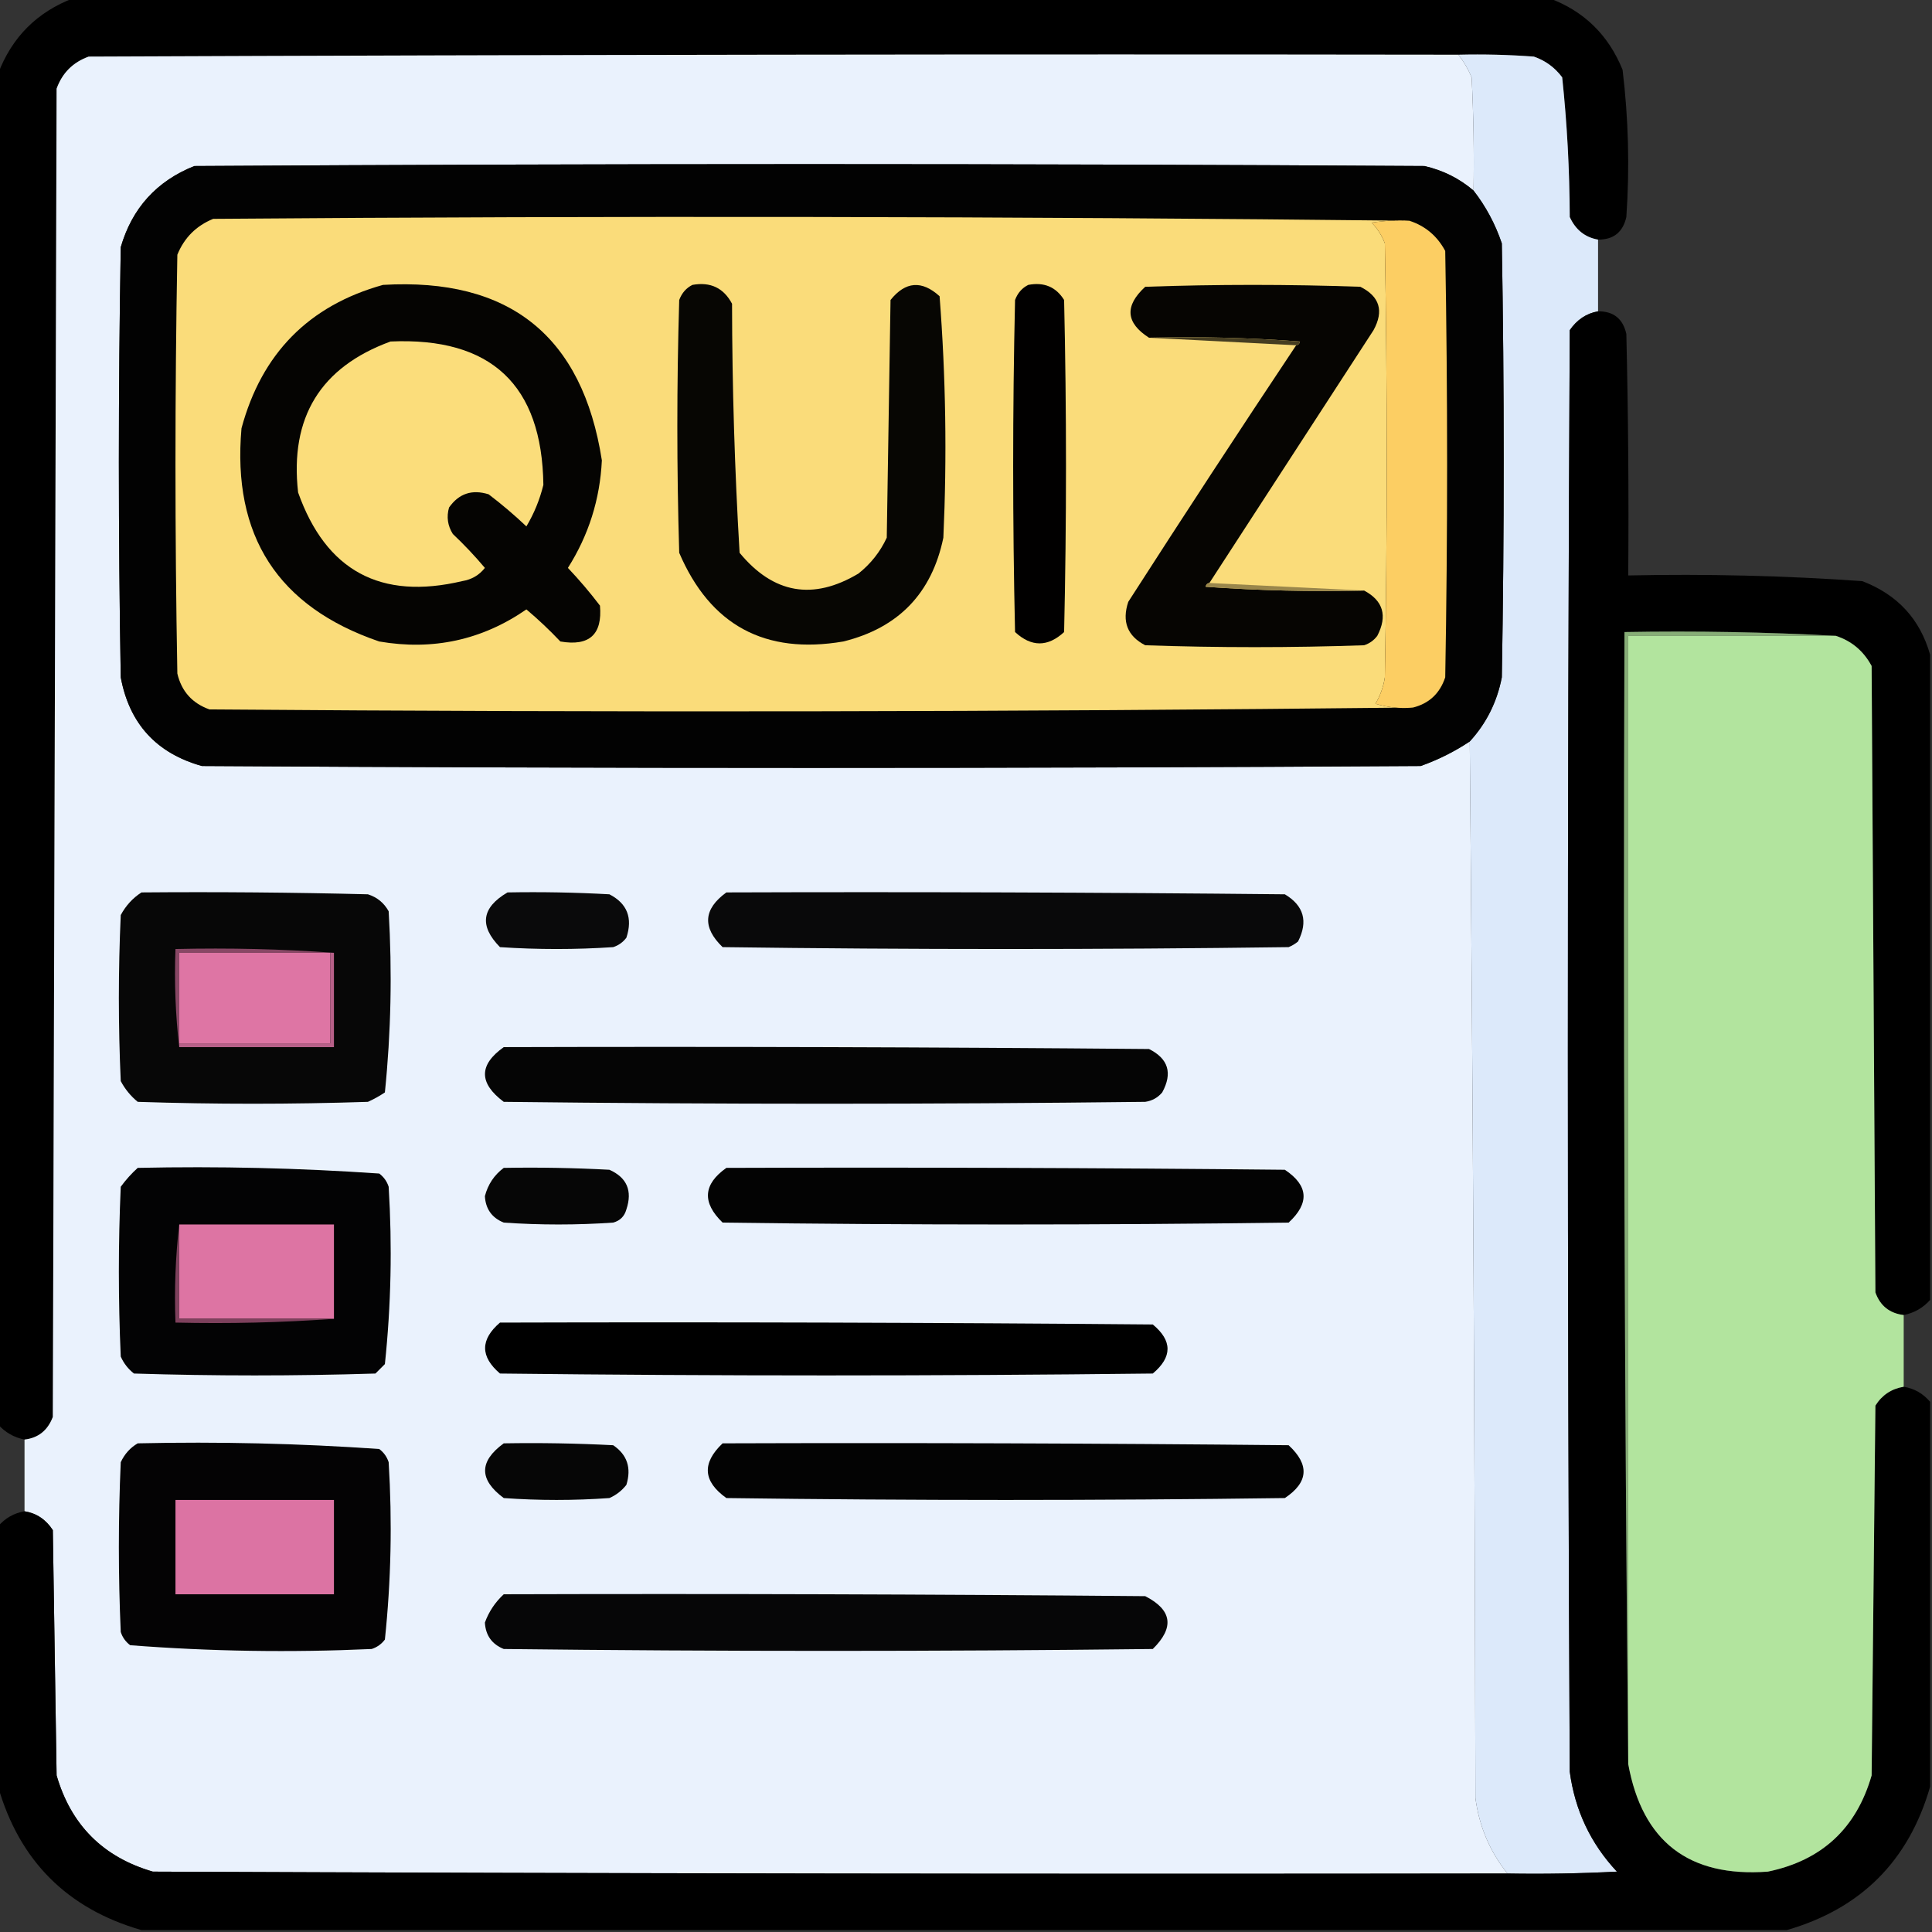<?xml version="1.0" encoding="UTF-8"?>
<!DOCTYPE svg PUBLIC "-//W3C//DTD SVG 1.1//EN" "http://www.w3.org/Graphics/SVG/1.1/DTD/svg11.dtd">
<svg xmlns="http://www.w3.org/2000/svg" version="1.1" width="512px" height="512px" style="shape-rendering:geometricPrecision; text-rendering:geometricPrecision; image-rendering:optimizeQuality; fill-rule:evenodd; clip-rule:evenodd" xmlns:xlink="http://www.w3.org/1999/xlink">
<rect width="100%" height="100%" fill="#333333" stroke="none"/>
<g><path style="opacity:0.993" fill="#000000" d="M 19.5,-0.5 C 149.833,-0.5 280.167,-0.5 410.5,-0.5C 419.752,2.917 426.252,9.251 430,18.5C 431.567,31.452 431.9,44.452 431,57.5C 430.097,61.531 427.597,63.531 423.5,63.5C 420.042,62.892 417.542,60.892 416,57.5C 415.961,45.071 415.294,32.738 414,20.5C 412.062,17.894 409.562,16.061 406.5,15C 399.842,14.5 393.175,14.334 386.5,14.5C 265.5,14.333 144.5,14.5 23.5,15C 19.333,16.5 16.5,19.333 15,23.5C 14.667,140.833 14.333,258.167 14,375.5C 12.646,379.076 10.146,381.076 6.5,381.5C 3.705,380.937 1.372,379.604 -0.5,377.5C -0.5,258.167 -0.5,138.833 -0.5,19.5C 3.167,9.833 9.833,3.167 19.5,-0.5 Z"/></g>
<g><path style="opacity:1" fill="#eaf2fd" d="M 386.5,14.5 C 387.907,16.308 389.074,18.308 390,20.5C 390.5,30.494 390.666,40.494 390.5,50.5C 386.752,47.292 382.418,45.126 377.5,44C 268.833,43.333 160.167,43.333 51.5,44C 41.507,47.993 35.007,55.16 32,65.5C 31.333,103.5 31.333,141.5 32,179.5C 34.284,191.784 41.45,199.618 53.5,203C 161.167,203.667 268.833,203.667 376.5,203C 381.139,201.347 385.472,199.181 389.5,196.5C 390.333,289.666 390.833,382.999 391,476.5C 392.008,484.049 394.842,490.716 399.5,496.5C 279.833,496.667 160.166,496.5 40.5,496C 27.325,492.158 18.825,483.658 15,470.5C 14.667,448.833 14.333,427.167 14,405.5C 12.164,402.676 9.664,401.01 6.5,400.5C 6.5,394.167 6.5,387.833 6.5,381.5C 10.146,381.076 12.646,379.076 14,375.5C 14.333,258.167 14.667,140.833 15,23.5C 16.5,19.333 19.333,16.5 23.5,15C 144.5,14.5 265.5,14.333 386.5,14.5 Z"/></g>
<g><path style="opacity:1" fill="#dce9fa" d="M 386.5,14.5 C 393.175,14.334 399.842,14.5 406.5,15C 409.562,16.061 412.062,17.894 414,20.5C 415.294,32.738 415.961,45.071 416,57.5C 417.542,60.892 420.042,62.892 423.5,63.5C 423.5,69.833 423.5,76.167 423.5,82.5C 420.413,83.053 417.913,84.72 416,87.5C 415.333,214.833 415.333,342.167 416,469.5C 417.362,479.722 421.529,488.555 428.5,496C 418.839,496.5 409.172,496.666 399.5,496.5C 394.842,490.716 392.008,484.049 391,476.5C 390.833,382.999 390.333,289.666 389.5,196.5C 393.906,191.687 396.74,186.02 398,179.5C 398.667,141.167 398.667,102.833 398,64.5C 396.265,59.361 393.765,54.694 390.5,50.5C 390.666,40.494 390.5,30.494 390,20.5C 389.074,18.308 387.907,16.308 386.5,14.5 Z"/></g>
<g><path style="opacity:1" fill="#020202" d="M 390.5,50.5 C 393.765,54.694 396.265,59.361 398,64.5C 398.667,102.833 398.667,141.167 398,179.5C 396.74,186.02 393.906,191.687 389.5,196.5C 385.472,199.181 381.139,201.347 376.5,203C 268.833,203.667 161.167,203.667 53.5,203C 41.45,199.618 34.284,191.784 32,179.5C 31.333,141.5 31.333,103.5 32,65.5C 35.007,55.16 41.507,47.993 51.5,44C 160.167,43.333 268.833,43.333 377.5,44C 382.418,45.126 386.752,47.292 390.5,50.5 Z"/></g>
<g><path style="opacity:1" fill="#fadc7a" d="M 373.5,58.5 C 370.15,58.335 366.817,58.502 363.5,59C 365.041,60.579 366.208,62.413 367,64.5C 367.667,102.833 367.667,141.167 367,179.5C 366.625,182 365.792,184.333 364.5,186.5C 367.768,187.487 371.102,187.82 374.5,187.5C 268.334,188.666 162.001,188.833 55.5,188C 50.938,186.373 48.105,183.206 47,178.5C 46.333,141.5 46.333,104.5 47,67.5C 48.833,63 52,59.833 56.5,58C 162.334,57.167 268.001,57.334 373.5,58.5 Z"/></g>
<g><path style="opacity:1" fill="#fcce63" d="M 373.5,58.5 C 377.702,59.863 380.869,62.53 383,66.5C 383.667,104.167 383.667,141.833 383,179.5C 381.587,183.748 378.754,186.415 374.5,187.5C 371.102,187.82 367.768,187.487 364.5,186.5C 365.792,184.333 366.625,182 367,179.5C 367.667,141.167 367.667,102.833 367,64.5C 366.208,62.413 365.041,60.579 363.5,59C 366.817,58.502 370.15,58.335 373.5,58.5 Z"/></g>
<g><path style="opacity:1" fill="#050402" d="M 101.5,75.5 C 135.021,73.536 154.354,89.036 159.5,122C 159.003,132.323 156.003,141.823 150.5,150.5C 153.521,153.686 156.354,157.02 159,160.5C 159.671,168.159 156.171,171.326 148.5,170C 145.651,166.984 142.651,164.15 139.5,161.5C 127.746,169.619 114.746,172.452 100.5,170C 73.649,160.826 61.483,141.993 64,113.5C 69.358,93.643 81.858,80.976 101.5,75.5 Z"/></g>
<g><path style="opacity:1" fill="#070603" d="M 183.5,75.5 C 188.28,74.641 191.78,76.308 194,80.5C 194.032,102.564 194.699,124.564 196,146.5C 204.956,157.35 215.456,159.184 227.5,152C 230.762,149.408 233.262,146.241 235,142.5C 235.333,121.5 235.667,100.5 236,79.5C 239.958,74.564 244.291,74.231 249,78.5C 250.644,99.744 250.977,121.078 250,142.5C 246.946,157.221 238.113,166.387 223.5,170C 202.738,173.538 188.238,165.705 180,146.5C 179.333,124.167 179.333,101.833 180,79.5C 180.69,77.65 181.856,76.316 183.5,75.5 Z"/></g>
<g><path style="opacity:1" fill="#010000" d="M 272.5,75.5 C 276.684,74.704 279.85,76.037 282,79.5C 282.667,108.833 282.667,138.167 282,167.5C 277.667,171.5 273.333,171.5 269,167.5C 268.333,138.167 268.333,108.833 269,79.5C 269.69,77.65 270.856,76.316 272.5,75.5 Z"/></g>
<g><path style="opacity:1" fill="#060502" d="M 320.5,154.5 C 319.957,154.56 319.624,154.893 319.5,155.5C 333.484,156.499 347.484,156.833 361.5,156.5C 366.574,159.202 367.741,163.202 365,168.5C 364.097,169.701 362.931,170.535 361.5,171C 342.167,171.667 322.833,171.667 303.5,171C 298.776,168.565 297.276,164.731 299,159.5C 313.663,136.681 328.496,114.014 343.5,91.5C 344.043,91.44 344.376,91.107 344.5,90.5C 331.183,89.501 317.85,89.168 304.5,89.5C 298.319,85.549 297.986,81.049 303.5,76C 322.5,75.333 341.5,75.333 360.5,76C 365.626,78.553 366.793,82.386 364,87.5C 349.49,109.862 334.99,132.195 320.5,154.5 Z"/></g>
<g><path style="opacity:0.989" fill="#010101" d="M 423.5,82.5 C 427.597,82.469 430.097,84.469 431,88.5C 431.5,109.831 431.667,131.164 431.5,152.5C 452.212,152.059 472.879,152.559 493.5,154C 502.837,157.567 508.837,164.067 511.5,173.5C 511.5,230.5 511.5,287.5 511.5,344.5C 509.628,346.604 507.295,347.937 504.5,348.5C 500.756,348.046 498.256,346.046 497,342.5C 496.667,287.167 496.333,231.833 496,176.5C 493.869,172.53 490.702,169.863 486.5,168.5C 468.007,167.503 449.341,167.17 430.5,167.5C 430.167,267.668 430.501,367.668 431.5,467.5C 435.246,488.049 447.579,497.549 468.5,496C 482.796,493.038 491.963,484.538 496,470.5C 496.333,437.833 496.667,405.167 497,372.5C 498.746,369.71 501.246,368.043 504.5,367.5C 507.303,367.961 509.637,369.295 511.5,371.5C 511.5,405.5 511.5,439.5 511.5,473.5C 505.833,493.167 493.167,505.833 473.5,511.5C 328.167,511.5 182.833,511.5 37.5,511.5C 17.833,505.833 5.167,493.167 -0.5,473.5C -0.5,450.5 -0.5,427.5 -0.5,404.5C 1.34,402.331 3.674,400.998 6.5,400.5C 9.664,401.01 12.164,402.676 14,405.5C 14.333,427.167 14.667,448.833 15,470.5C 18.825,483.658 27.325,492.158 40.5,496C 160.166,496.5 279.833,496.667 399.5,496.5C 409.172,496.666 418.839,496.5 428.5,496C 421.529,488.555 417.362,479.722 416,469.5C 415.333,342.167 415.333,214.833 416,87.5C 417.913,84.72 420.413,83.053 423.5,82.5 Z"/></g>
<g><path style="opacity:1" fill="#453d21" d="M 304.5,89.5 C 317.85,89.168 331.183,89.501 344.5,90.5C 344.376,91.107 344.043,91.44 343.5,91.5C 330.5,90.833 317.5,90.167 304.5,89.5 Z"/></g>
<g><path style="opacity:1" fill="#fbdd7b" d="M 103.5,90.5 C 130.146,89.316 143.646,101.983 144,128.5C 143.041,132.414 141.541,136.081 139.5,139.5C 136.314,136.479 132.98,133.646 129.5,131C 125.102,129.622 121.602,130.788 119,134.5C 118.294,136.971 118.627,139.305 120,141.5C 123.016,144.349 125.85,147.349 128.5,150.5C 126.997,152.422 124.997,153.588 122.5,154C 100.879,159.109 86.379,151.276 79,130.5C 76.761,110.623 84.928,97.289 103.5,90.5 Z"/></g>
<g><path style="opacity:1" fill="#99864b" d="M 320.5,154.5 C 334.167,155.167 347.833,155.833 361.5,156.5C 347.484,156.833 333.484,156.499 319.5,155.5C 319.624,154.893 319.957,154.56 320.5,154.5 Z"/></g>
<g><path style="opacity:1" fill="#87ad77" d="M 486.5,168.5 C 468.167,168.5 449.833,168.5 431.5,168.5C 431.5,268.167 431.5,367.833 431.5,467.5C 430.501,367.668 430.167,267.668 430.5,167.5C 449.341,167.17 468.007,167.503 486.5,168.5 Z"/></g>
<g><path style="opacity:1" fill="#b2e49e" d="M 486.5,168.5 C 490.702,169.863 493.869,172.53 496,176.5C 496.333,231.833 496.667,287.167 497,342.5C 498.256,346.046 500.756,348.046 504.5,348.5C 504.5,354.833 504.5,361.167 504.5,367.5C 501.246,368.043 498.746,369.71 497,372.5C 496.667,405.167 496.333,437.833 496,470.5C 491.963,484.538 482.796,493.038 468.5,496C 447.579,497.549 435.246,488.049 431.5,467.5C 431.5,367.833 431.5,268.167 431.5,168.5C 449.833,168.5 468.167,168.5 486.5,168.5 Z"/></g>
<g><path style="opacity:1" fill="#070707" d="M 37.5,236.5 C 57.503,236.333 77.503,236.5 97.5,237C 99.939,237.774 101.773,239.274 103,241.5C 103.954,257.567 103.621,273.567 102,289.5C 100.581,290.46 99.081,291.293 97.5,292C 77.167,292.667 56.833,292.667 36.5,292C 34.622,290.457 33.122,288.624 32,286.5C 31.333,271.833 31.333,257.167 32,242.5C 33.36,239.977 35.193,237.977 37.5,236.5 Z"/></g>
<g><path style="opacity:1" fill="#0a0a0b" d="M 134.5,236.5 C 143.506,236.334 152.506,236.5 161.5,237C 166.224,239.435 167.724,243.269 166,248.5C 165.097,249.701 163.931,250.535 162.5,251C 152.5,251.667 142.5,251.667 132.5,251C 126.947,245.366 127.613,240.533 134.5,236.5 Z"/></g>
<g><path style="opacity:1" fill="#09090a" d="M 192.5,236.5 C 241.834,236.333 291.168,236.5 340.5,237C 345.535,240.013 346.702,244.18 344,249.5C 343.25,250.126 342.416,250.626 341.5,251C 291.5,251.667 241.5,251.667 191.5,251C 186.068,245.761 186.401,240.928 192.5,236.5 Z"/></g>
<g><path style="opacity:1" fill="#884765" d="M 88.5,252.5 C 88.167,252.5 87.833,252.5 87.5,252.5C 74.167,252.5 60.833,252.5 47.5,252.5C 47.5,260.5 47.5,268.5 47.5,276.5C 47.5,276.833 47.5,277.167 47.5,277.5C 46.507,269.016 46.174,260.349 46.5,251.5C 60.677,251.171 74.677,251.504 88.5,252.5 Z"/></g>
<g><path style="opacity:1" fill="#de75a4" d="M 87.5,252.5 C 87.5,260.5 87.5,268.5 87.5,276.5C 74.167,276.5 60.833,276.5 47.5,276.5C 47.5,268.5 47.5,260.5 47.5,252.5C 60.833,252.5 74.167,252.5 87.5,252.5 Z"/></g>
<g><path style="opacity:1" fill="#b76088" d="M 87.5,252.5 C 87.833,252.5 88.167,252.5 88.5,252.5C 88.5,260.833 88.5,269.167 88.5,277.5C 74.833,277.5 61.167,277.5 47.5,277.5C 47.5,277.167 47.5,276.833 47.5,276.5C 60.833,276.5 74.167,276.5 87.5,276.5C 87.5,268.5 87.5,260.5 87.5,252.5 Z"/></g>
<g><path style="opacity:1" fill="#050505" d="M 133.5,277.5 C 190.501,277.333 247.501,277.5 304.5,278C 309.626,280.553 310.793,284.386 308,289.5C 306.829,290.893 305.329,291.727 303.5,292C 246.833,292.667 190.167,292.667 133.5,292C 126.866,287.035 126.866,282.202 133.5,277.5 Z"/></g>
<g><path style="opacity:1" fill="#030304" d="M 36.5,309.5 C 57.9,309.034 79.233,309.534 100.5,311C 101.701,311.903 102.535,313.069 103,314.5C 103.968,330.259 103.635,345.926 102,361.5C 101.167,362.333 100.333,363.167 99.5,364C 78.167,364.667 56.833,364.667 35.5,364C 33.951,362.786 32.785,361.286 32,359.5C 31.333,344.5 31.333,329.5 32,314.5C 33.366,312.638 34.866,310.972 36.5,309.5 Z"/></g>
<g><path style="opacity:1" fill="#060606" d="M 133.5,309.5 C 142.839,309.334 152.173,309.5 161.5,310C 166.143,312.072 167.643,315.572 166,320.5C 165.5,322.333 164.333,323.5 162.5,324C 152.833,324.667 143.167,324.667 133.5,324C 130.365,322.734 128.698,320.401 128.5,317C 129.299,313.896 130.966,311.396 133.5,309.5 Z"/></g>
<g><path style="opacity:1" fill="#030303" d="M 192.5,309.5 C 241.834,309.333 291.168,309.5 340.5,310C 346.759,314.167 347.092,318.833 341.5,324C 291.5,324.667 241.5,324.667 191.5,324C 186.003,318.683 186.336,313.85 192.5,309.5 Z"/></g>
<g><path style="opacity:1" fill="#dd74a3" d="M 47.5,324.5 C 61.167,324.5 74.833,324.5 88.5,324.5C 88.5,332.833 88.5,341.167 88.5,349.5C 74.833,349.5 61.167,349.5 47.5,349.5C 47.5,341.167 47.5,332.833 47.5,324.5 Z"/></g>
<g><path style="opacity:1" fill="#7e415d" d="M 47.5,324.5 C 47.5,332.833 47.5,341.167 47.5,349.5C 61.167,349.5 74.833,349.5 88.5,349.5C 74.677,350.496 60.677,350.829 46.5,350.5C 46.174,341.651 46.507,332.984 47.5,324.5 Z"/></g>
<g><path style="opacity:1" fill="#000000" d="M 132.5,350.5 C 190.168,350.333 247.834,350.5 305.5,351C 310.711,355.299 310.711,359.632 305.5,364C 247.833,364.667 190.167,364.667 132.5,364C 127.248,359.506 127.248,355.006 132.5,350.5 Z"/></g>
<g><path style="opacity:1" fill="#040304" d="M 36.5,382.5 C 57.925,382.022 79.258,382.522 100.5,384C 101.701,384.903 102.535,386.069 103,387.5C 103.968,403.259 103.635,418.926 102,434.5C 101.097,435.701 99.931,436.535 98.5,437C 77.078,437.977 55.744,437.644 34.5,436C 33.299,435.097 32.465,433.931 32,432.5C 31.333,417.5 31.333,402.5 32,387.5C 33.025,385.313 34.525,383.646 36.5,382.5 Z"/></g>
<g><path style="opacity:1" fill="#060606" d="M 133.5,382.5 C 143.172,382.334 152.839,382.5 162.5,383C 166.212,385.513 167.378,389.013 166,393.5C 164.786,395.049 163.286,396.215 161.5,397C 152.167,397.667 142.833,397.667 133.5,397C 126.914,392.122 126.914,387.288 133.5,382.5 Z"/></g>
<g><path style="opacity:1" fill="#030303" d="M 191.5,382.5 C 241.501,382.333 291.501,382.5 341.5,383C 347.092,388.167 346.759,392.833 340.5,397C 291.167,397.667 241.833,397.667 192.5,397C 186.292,392.58 185.958,387.747 191.5,382.5 Z"/></g>
<g><path style="opacity:1" fill="#dc73a3" d="M 46.5,397.5 C 60.5,397.5 74.5,397.5 88.5,397.5C 88.5,405.833 88.5,414.167 88.5,422.5C 74.5,422.5 60.5,422.5 46.5,422.5C 46.5,414.167 46.5,405.833 46.5,397.5 Z"/></g>
<g><path style="opacity:1" fill="#060607" d="M 133.5,422.5 C 190.168,422.333 246.834,422.5 303.5,423C 310.626,426.643 311.293,431.309 305.5,437C 248.167,437.667 190.833,437.667 133.5,437C 130.365,435.734 128.698,433.401 128.5,430C 129.546,427.114 131.213,424.614 133.5,422.5 Z"/></g>
</svg>
